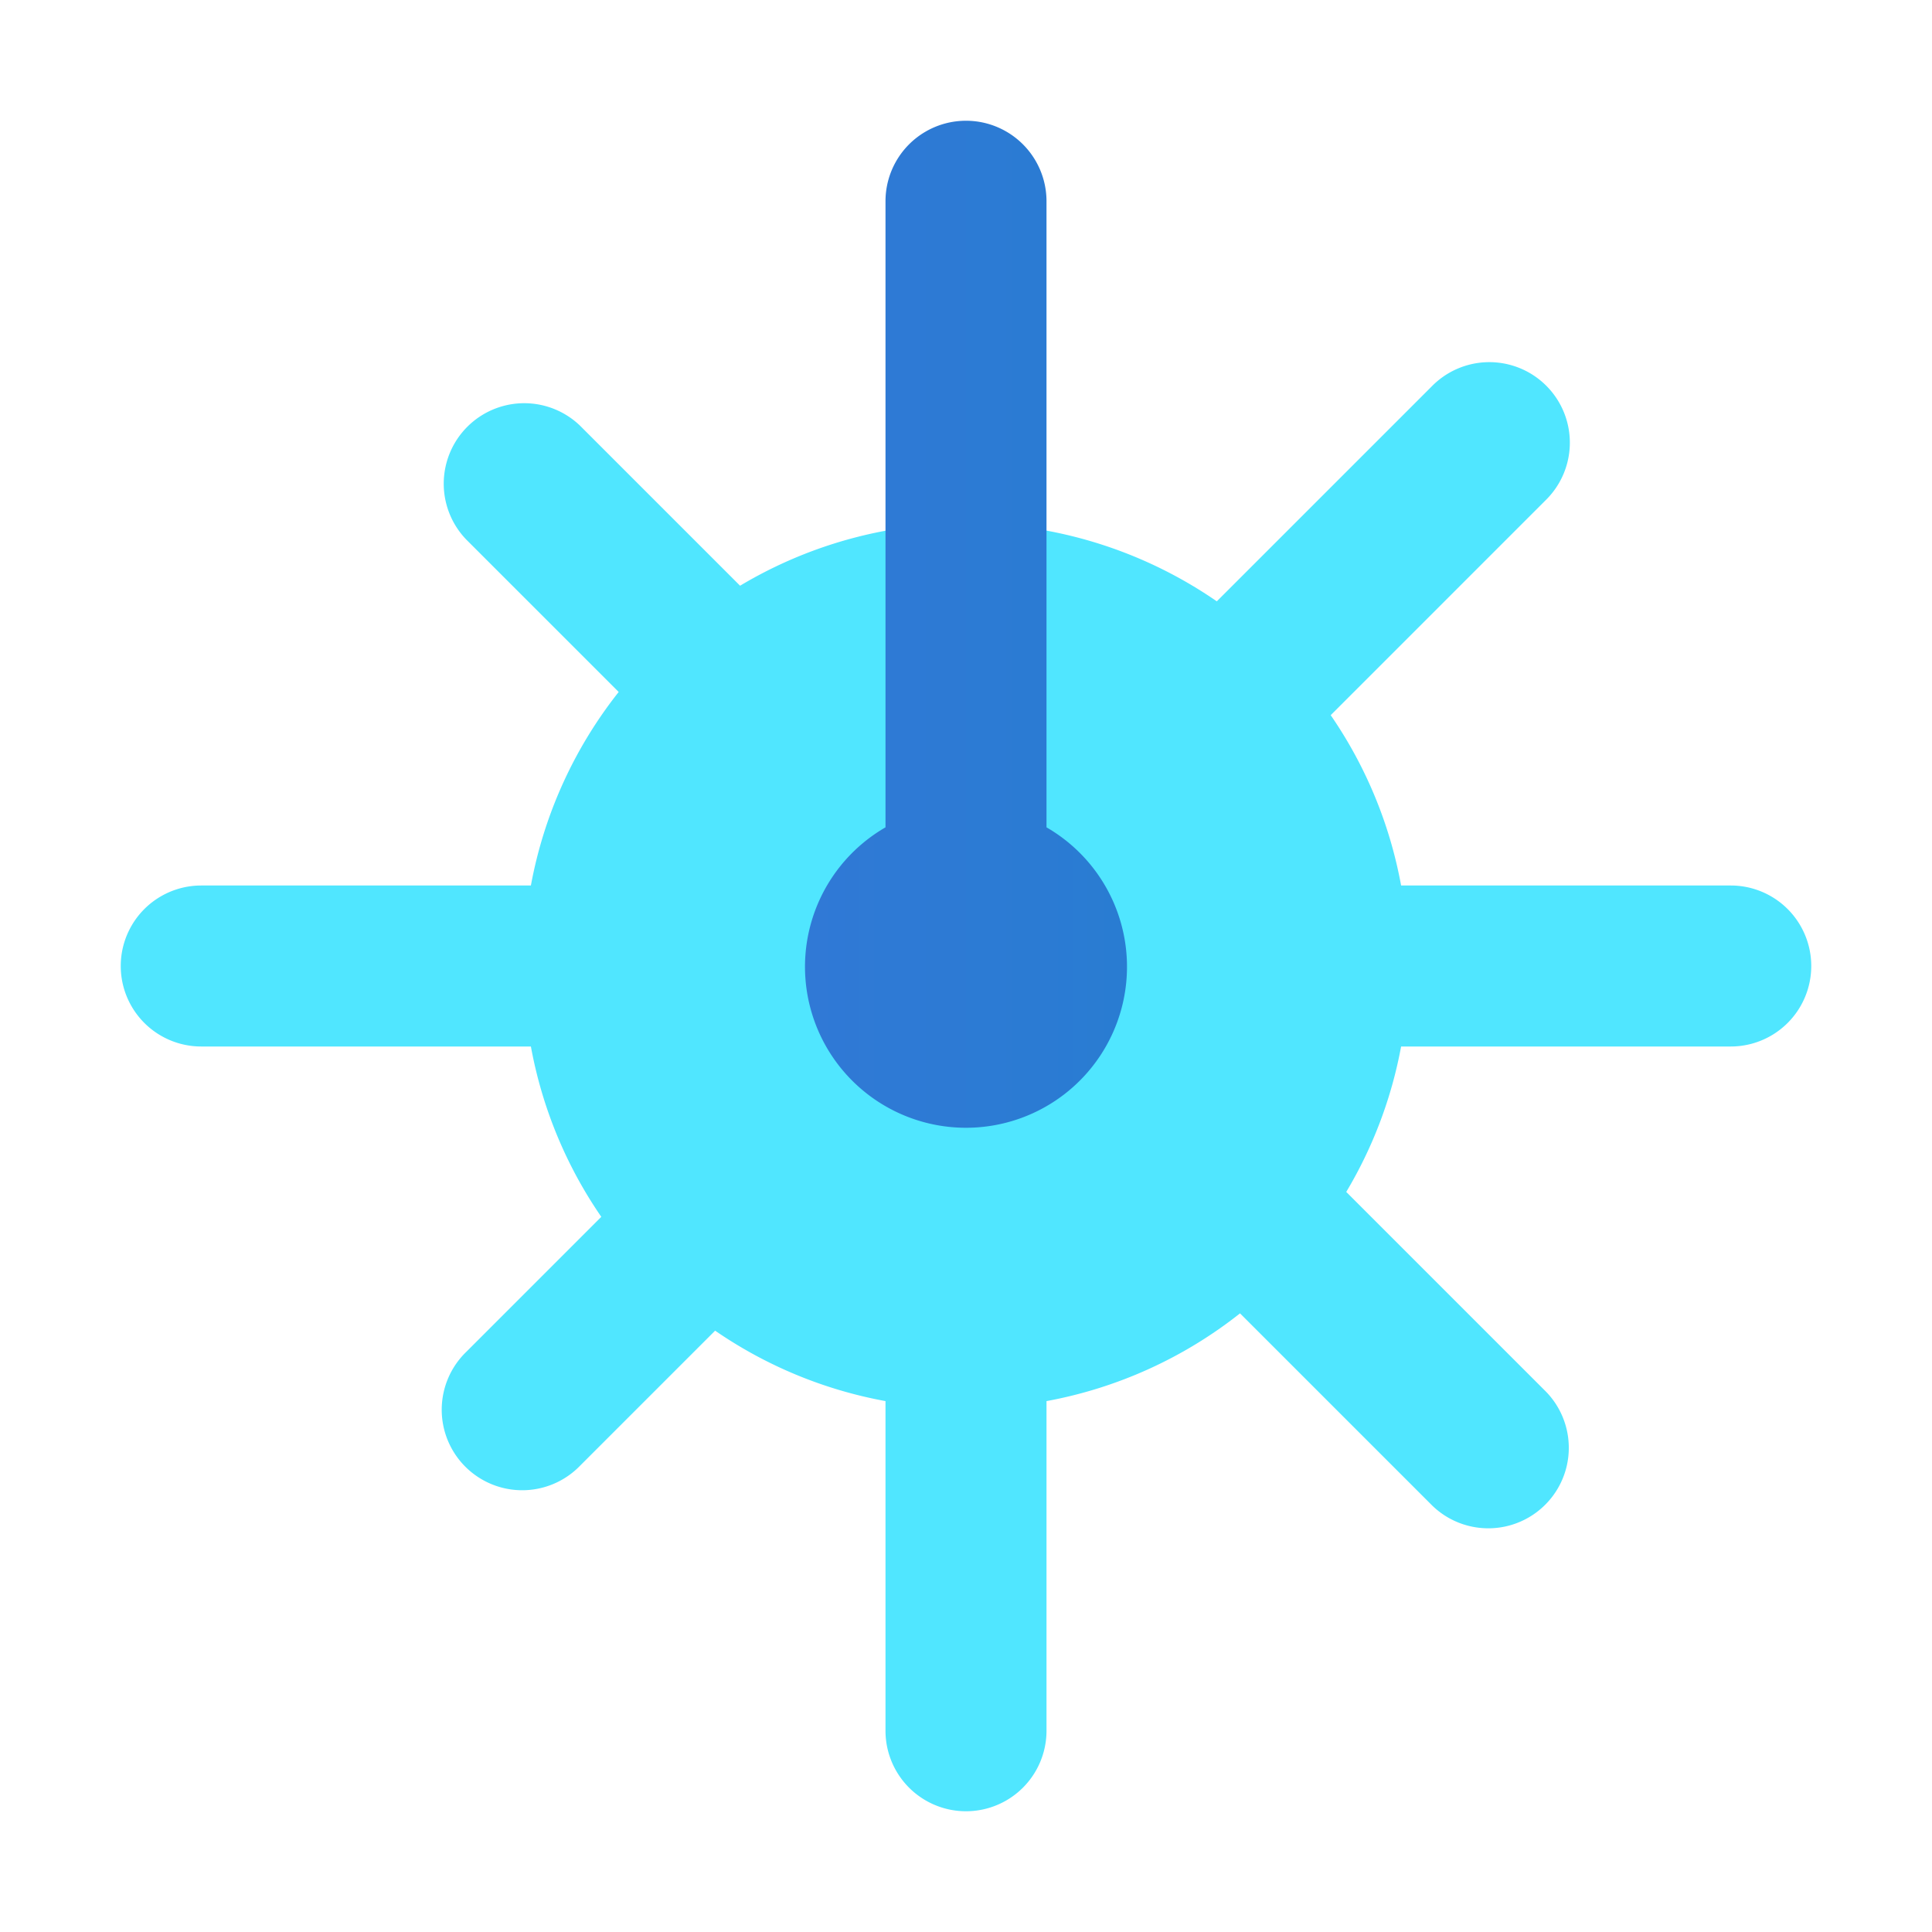 <svg xmlns="http://www.w3.org/2000/svg" data-name="Слой 1" viewBox="0 0 48 48"><defs><linearGradient id="s6Fs3X~e76DAZENsInyjMa" x1="20" x2="28" y1="15.5" y2="15.5" data-name="Безымянный градиент 155" gradientUnits="userSpaceOnUse"><stop offset="0" stop-color="#3079d6"/><stop offset="1" stop-color="#297cd2"/></linearGradient></defs><path fill="#50e6ff" d="M43,22H34.81a10.933,10.933,0,0,0-1.749-4.232l5.356-5.356A2,2,0,0,0,35.587,9.584l-5.356,5.356a10.955,10.955,0,0,0-11.844-.388l-3.973-3.973a2,2,0,0,0-2.828,2.828l3.785,3.785A10.94,10.94,0,0,0,13.19,22H5a2,2,0,0,0,0,4h8.19a10.933,10.933,0,0,0,1.749,4.232l-3.354,3.354a2,2,0,1,0,2.828,2.828l3.354-3.354A10.933,10.933,0,0,0,22,34.81V43a2,2,0,0,0,4,0V34.81a10.94,10.94,0,0,0,4.808-2.18l4.779,4.779a2,2,0,0,0,2.828-2.828l-4.968-4.968A10.912,10.912,0,0,0,34.81,26H43a2,2,0,0,0,0-4Z"/><path fill="url(#s6Fs3X~e76DAZENsInyjMa)" d="M26,20.555V5a2,2,0,0,0-4,0V20.555a4,4,0,1,0,4,0Z"/></svg>
